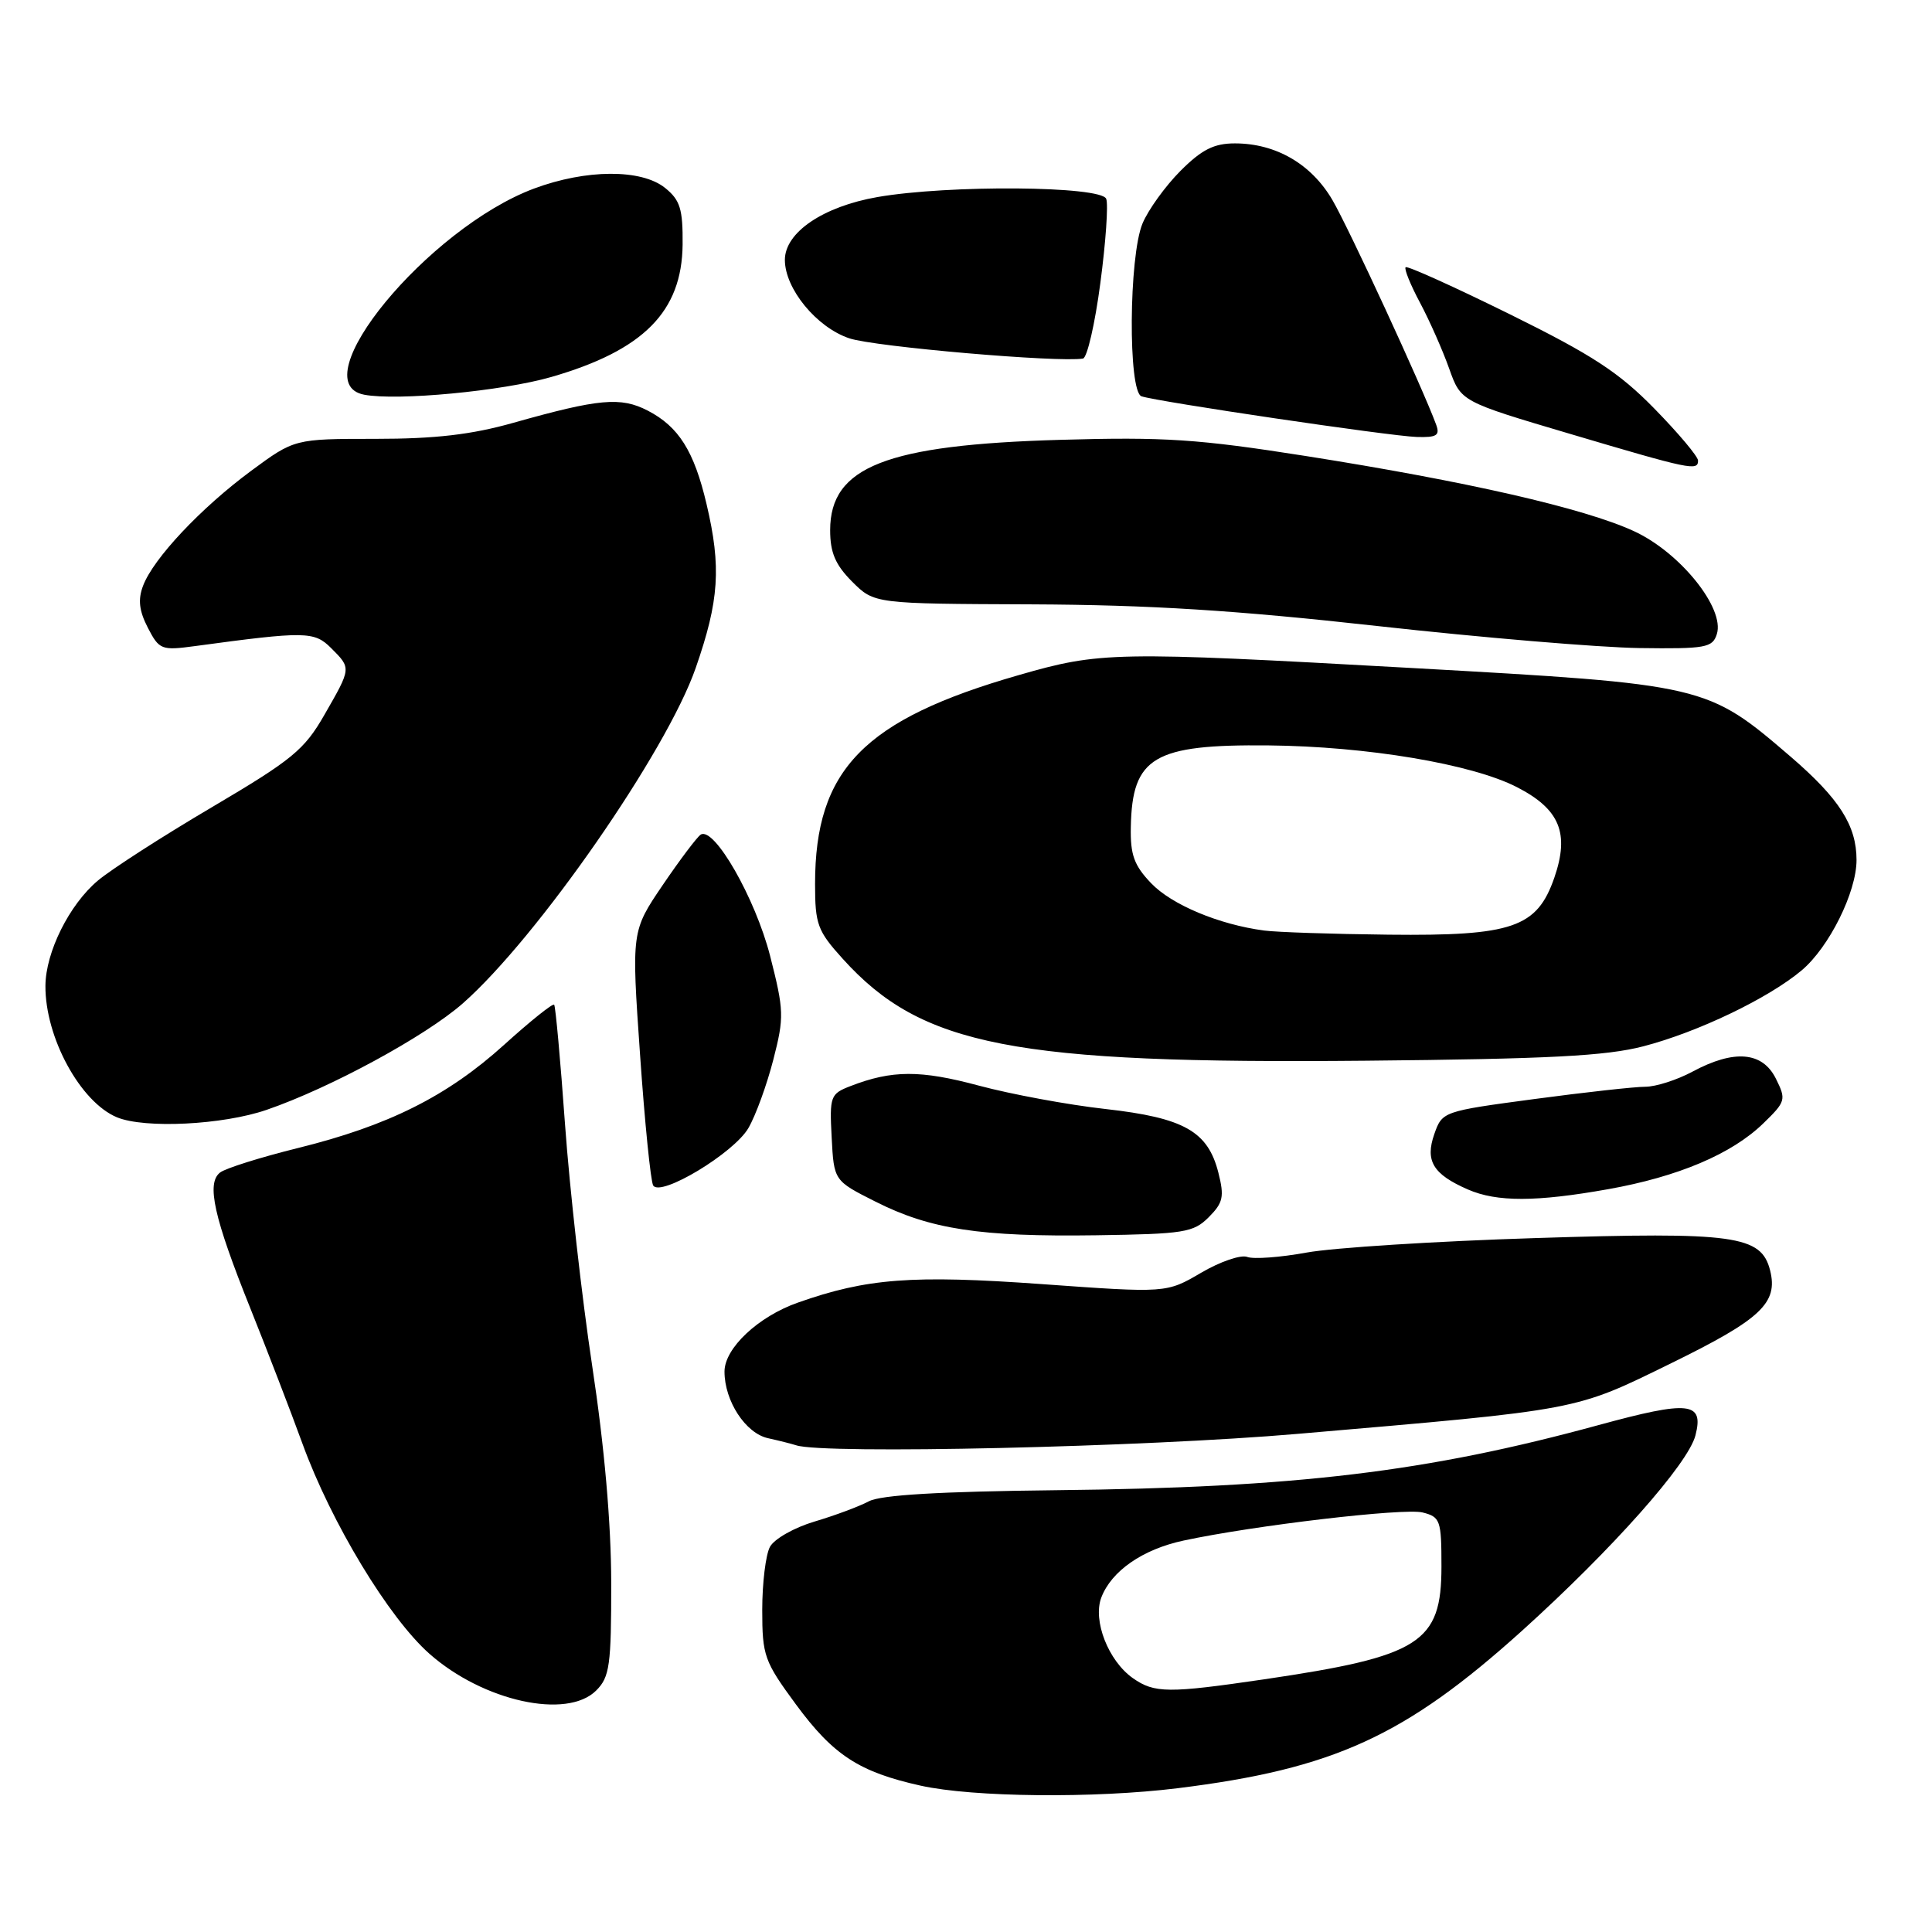 <?xml version="1.0" encoding="UTF-8" standalone="no"?>
<!DOCTYPE svg PUBLIC "-//W3C//DTD SVG 1.1//EN" "http://www.w3.org/Graphics/SVG/1.1/DTD/svg11.dtd" >
<svg xmlns="http://www.w3.org/2000/svg" xmlns:xlink="http://www.w3.org/1999/xlink" version="1.1" viewBox="0 0 256 256">
 <g >
 <path fill="currentColor"
d=" M 156.03 236.95 C 176.71 234.39 186.18 230.05 201.68 216.08 C 213.66 205.26 223.71 193.95 224.66 190.18 C 225.79 185.75 223.83 185.55 211.82 188.83 C 189.08 195.04 171.78 197.12 139.96 197.46 C 124.51 197.63 116.70 198.09 115.13 198.93 C 113.87 199.60 110.64 200.81 107.94 201.61 C 105.24 202.41 102.58 203.92 102.02 204.97 C 101.46 206.01 101.00 209.77 101.00 213.32 C 101.00 219.40 101.27 220.14 105.47 225.85 C 110.42 232.57 113.84 234.80 122.00 236.61 C 128.95 238.15 145.02 238.31 156.03 236.95 Z  M 79.00 224.00 C 80.78 222.22 81.00 220.68 80.99 209.75 C 80.98 201.83 80.09 191.67 78.47 181.00 C 77.10 171.93 75.48 157.53 74.87 149.00 C 74.26 140.47 73.61 133.33 73.43 133.13 C 73.24 132.92 70.26 135.31 66.80 138.44 C 59.27 145.25 51.47 149.16 39.44 152.13 C 34.52 153.35 29.90 154.80 29.17 155.36 C 27.32 156.77 28.33 161.30 33.20 173.43 C 35.42 178.97 38.52 187.01 40.08 191.30 C 43.90 201.79 51.52 214.38 56.91 219.14 C 64.03 225.43 75.13 227.87 79.00 224.00 Z  M 172.00 189.99 C 209.65 186.75 208.53 186.96 221.47 180.62 C 233.33 174.81 235.63 172.65 234.55 168.34 C 233.38 163.70 229.90 163.21 203.50 164.05 C 190.30 164.46 176.64 165.33 173.14 165.97 C 169.64 166.61 166.09 166.87 165.26 166.55 C 164.42 166.23 161.67 167.17 159.15 168.65 C 154.56 171.34 154.56 171.34 138.03 170.15 C 120.89 168.92 114.85 169.38 105.73 172.60 C 100.46 174.45 96.00 178.65 96.00 181.74 C 96.00 185.64 98.79 189.92 101.77 190.57 C 103.27 190.90 104.95 191.33 105.50 191.51 C 109.14 192.72 151.56 191.76 172.00 189.99 Z  M 160.16 161.29 C 162.07 159.37 162.25 158.58 161.44 155.38 C 160.05 149.90 156.89 148.12 146.49 146.95 C 141.54 146.40 133.99 145.00 129.70 143.85 C 121.96 141.77 118.19 141.78 112.70 143.91 C 110.03 144.94 109.91 145.25 110.20 150.72 C 110.50 156.45 110.50 156.45 116.00 159.22 C 123.27 162.89 129.88 163.90 145.22 163.68 C 156.89 163.51 158.13 163.32 160.16 161.29 Z  M 213.11 157.57 C 222.36 155.92 229.45 152.92 233.63 148.87 C 236.63 145.96 236.70 145.71 235.31 142.92 C 233.53 139.35 229.79 139.03 224.26 142.00 C 222.21 143.10 219.40 144.00 218.01 144.00 C 216.63 144.00 210.01 144.73 203.30 145.63 C 191.19 147.25 191.10 147.28 190.05 150.28 C 188.81 153.83 189.89 155.60 194.50 157.61 C 198.34 159.29 203.57 159.27 213.11 157.57 Z  M 99.17 149.47 C 100.14 147.80 101.62 143.72 102.47 140.41 C 103.92 134.77 103.89 133.90 102.04 126.65 C 100.08 119.01 94.63 109.49 92.85 110.59 C 92.38 110.89 90.12 113.88 87.83 117.25 C 83.67 123.38 83.67 123.38 84.81 139.74 C 85.43 148.74 86.22 156.54 86.55 157.08 C 87.52 158.65 97.25 152.79 99.17 149.47 Z  M 35.33 147.06 C 43.76 144.16 56.36 137.32 61.34 132.94 C 71.20 124.25 88.33 99.59 92.18 88.52 C 95.30 79.56 95.59 75.15 93.62 66.79 C 91.97 59.77 89.93 56.53 85.83 54.41 C 82.25 52.56 79.38 52.82 68.00 56.03 C 62.49 57.59 57.66 58.15 49.76 58.15 C 39.02 58.15 39.02 58.15 33.26 62.40 C 26.62 67.31 20.33 73.99 18.96 77.61 C 18.26 79.44 18.43 80.93 19.59 83.18 C 21.10 86.10 21.39 86.21 25.84 85.61 C 40.46 83.63 41.64 83.64 43.87 85.87 C 46.56 88.56 46.57 88.48 42.99 94.71 C 40.33 99.36 38.73 100.67 28.11 106.94 C 21.56 110.80 14.75 115.18 12.96 116.69 C 9.19 119.86 6.05 126.15 6.02 130.62 C 5.97 137.45 10.65 146.04 15.50 148.05 C 19.19 149.57 29.52 149.06 35.33 147.06 Z  M 217.76 138.64 C 224.96 136.77 234.33 132.28 238.74 128.57 C 242.37 125.51 246.00 118.21 246.00 113.96 C 246.00 109.39 243.73 105.83 237.30 100.29 C 226.17 90.73 226.02 90.69 187.00 88.51 C 147.55 86.31 145.81 86.34 134.97 89.46 C 114.44 95.36 108.00 101.97 108.00 117.12 C 108.00 122.48 108.32 123.35 111.67 127.05 C 122.12 138.62 134.28 140.99 181.00 140.55 C 205.18 140.32 212.80 139.93 217.76 138.64 Z  M 227.49 84.02 C 228.58 80.59 222.58 73.15 216.46 70.36 C 209.85 67.33 194.37 63.79 173.00 60.42 C 158.75 58.18 154.32 57.88 140.50 58.28 C 117.40 58.94 110.00 61.85 110.00 70.25 C 110.00 73.23 110.69 74.84 112.92 77.08 C 115.85 80.00 115.85 80.00 136.67 80.08 C 152.35 80.15 163.69 80.86 182.50 82.95 C 196.25 84.48 211.86 85.79 217.18 85.87 C 226.02 85.99 226.92 85.83 227.49 84.02 Z  M 225.00 61.03 C 225.00 60.49 222.40 57.40 219.23 54.16 C 214.53 49.35 211.00 47.04 200.06 41.64 C 192.68 38.00 186.47 35.19 186.25 35.41 C 186.04 35.63 186.90 37.76 188.18 40.15 C 189.45 42.54 191.18 46.46 192.03 48.86 C 193.58 53.21 193.58 53.21 208.04 57.49 C 224.02 62.23 225.00 62.43 225.00 61.03 Z  M 190.29 56.25 C 188.48 51.33 178.71 30.19 176.55 26.50 C 173.76 21.73 169.06 19.00 163.63 19.00 C 160.86 19.00 159.25 19.81 156.42 22.64 C 154.42 24.65 152.15 27.79 151.39 29.61 C 149.57 33.97 149.46 51.87 151.25 52.51 C 153.25 53.21 184.18 57.79 187.72 57.90 C 190.38 57.98 190.83 57.70 190.29 56.25 Z  M 73.06 49.95 C 85.27 46.42 90.36 41.29 90.45 32.41 C 90.49 27.71 90.13 26.52 88.14 24.91 C 85.00 22.37 77.66 22.41 70.75 24.99 C 56.70 30.25 39.87 50.68 48.25 52.30 C 52.63 53.14 66.59 51.82 73.06 49.95 Z  M 145.80 37.52 C 146.52 32.12 146.87 27.10 146.58 26.35 C 145.92 24.63 125.70 24.47 116.27 26.11 C 109.06 27.37 104.00 30.80 104.00 34.44 C 104.00 38.26 108.20 43.38 112.54 44.83 C 115.86 45.95 140.30 48.06 143.50 47.51 C 144.05 47.42 145.09 42.92 145.80 37.52 Z  M 150.12 222.37 C 146.87 220.09 144.77 214.74 145.93 211.68 C 147.27 208.16 151.41 205.29 156.84 204.13 C 166.16 202.13 186.05 199.79 188.50 200.41 C 190.85 201.00 191.00 201.44 191.00 207.57 C 191.00 217.70 188.21 219.47 167.50 222.52 C 154.82 224.38 152.97 224.37 150.12 222.37 Z  M 167.50 123.30 C 161.53 122.51 155.26 119.89 152.53 117.03 C 150.27 114.67 149.76 113.26 149.84 109.56 C 150.02 100.31 152.87 98.62 168.08 98.77 C 181.12 98.90 195.03 101.23 201.00 104.30 C 206.68 107.22 207.99 110.40 205.96 116.29 C 203.66 122.92 200.43 124.03 184.00 123.85 C 176.57 123.77 169.15 123.52 167.50 123.30 Z "/>
</g>
</svg>